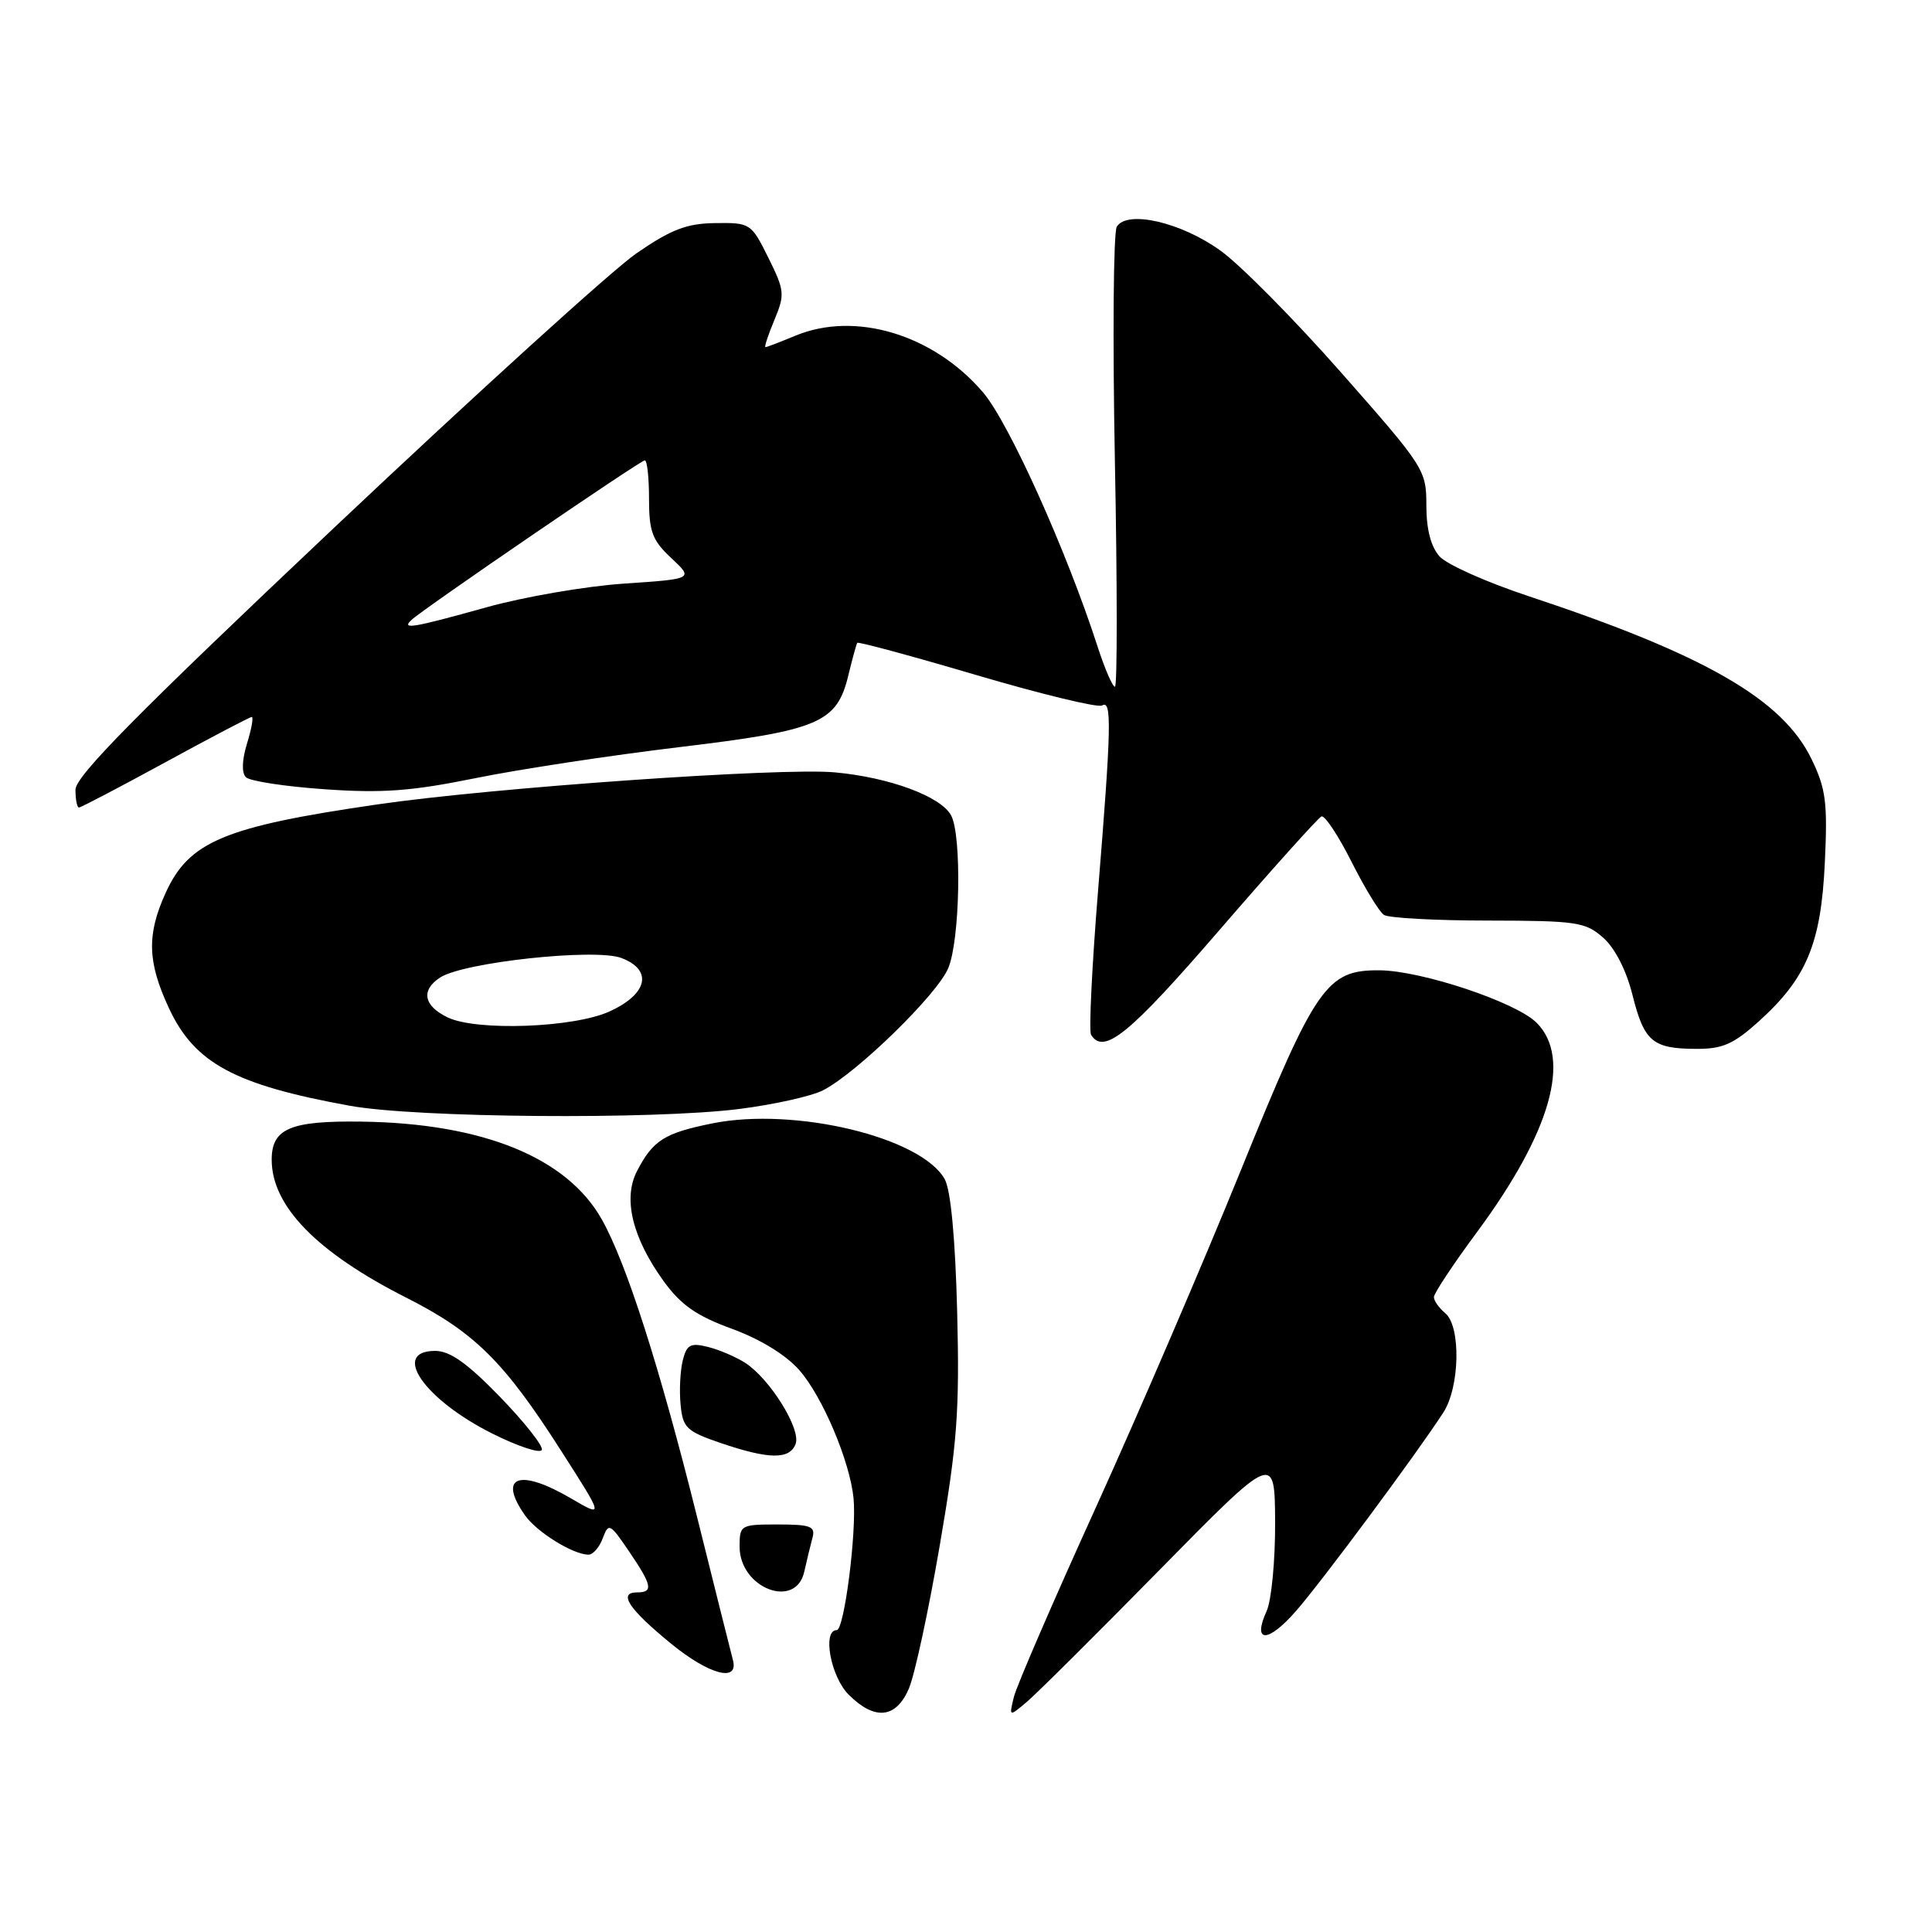 <?xml version="1.0" encoding="UTF-8" standalone="no"?>
<!DOCTYPE svg PUBLIC "-//W3C//DTD SVG 1.1//EN" "http://www.w3.org/Graphics/SVG/1.1/DTD/svg11.dtd" >
<svg xmlns="http://www.w3.org/2000/svg" xmlns:xlink="http://www.w3.org/1999/xlink" version="1.1" viewBox="0 0 256 256">
 <g >
 <path fill="currentColor"
d=" M 120.43 223.75 C 121.20 221.96 123.04 213.43 124.52 204.79 C 126.85 191.23 127.16 187.00 126.83 173.79 C 126.58 164.11 125.98 157.68 125.18 156.25 C 122.09 150.69 105.32 146.66 94.41 148.85 C 88.04 150.13 86.52 151.09 84.40 155.19 C 82.52 158.82 83.79 164.03 87.95 169.78 C 90.24 172.93 92.29 174.36 96.98 176.07 C 100.74 177.45 104.13 179.52 105.92 181.56 C 108.99 185.05 112.63 193.67 113.10 198.54 C 113.53 202.98 111.87 216.00 110.87 216.00 C 108.93 216.00 110.07 222.17 112.45 224.55 C 115.91 228.00 118.72 227.72 120.43 223.75 Z  M 153.67 208.00 C 168.91 192.50 168.91 192.50 168.96 201.70 C 168.98 206.76 168.48 212.05 167.84 213.46 C 165.90 217.72 167.99 217.74 171.70 213.50 C 175.07 209.66 187.62 192.76 191.24 187.18 C 193.44 183.81 193.60 175.74 191.50 174.00 C 190.68 173.32 190.00 172.36 190.00 171.87 C 190.00 171.38 192.56 167.51 195.70 163.27 C 205.49 150.04 208.29 140.20 203.61 135.52 C 200.88 132.79 188.35 128.61 182.79 128.57 C 175.78 128.52 174.35 130.58 164.41 155.09 C 159.41 167.41 150.74 187.56 145.15 199.87 C 139.56 212.17 134.69 223.42 134.34 224.87 C 133.70 227.50 133.70 227.50 136.07 225.50 C 137.37 224.40 145.29 216.53 153.67 208.00 Z  M 97.11 219.94 C 96.90 219.15 94.76 210.64 92.37 201.02 C 87.41 181.12 82.98 167.30 79.72 161.54 C 75.09 153.36 63.95 148.84 47.91 148.62 C 38.47 148.49 36.00 149.53 36.00 153.67 C 36.00 159.81 41.98 165.94 53.80 171.93 C 62.86 176.51 66.79 180.39 74.39 192.30 C 80.02 201.09 80.02 201.09 75.67 198.55 C 68.81 194.53 65.92 195.59 69.56 200.78 C 71.12 203.01 75.95 206.00 77.98 206.00 C 78.58 206.00 79.43 205.02 79.87 203.82 C 80.64 201.75 80.82 201.84 83.34 205.55 C 86.42 210.08 86.60 211.00 84.42 211.00 C 81.84 211.00 83.32 213.22 88.93 217.80 C 94.00 221.94 97.93 222.96 97.11 219.94 Z  M 106.57 208.25 C 106.91 206.74 107.40 204.71 107.66 203.75 C 108.07 202.25 107.41 202.00 103.07 202.00 C 98.13 202.00 98.00 202.07 98.00 204.94 C 98.00 210.45 105.45 213.32 106.57 208.25 Z  M 66.23 185.07 C 61.92 180.63 59.62 179.00 57.67 179.00 C 51.75 179.00 56.21 185.45 65.26 189.97 C 68.68 191.68 71.62 192.64 71.80 192.11 C 71.97 191.58 69.47 188.41 66.23 185.07 Z  M 105.42 191.34 C 106.17 189.38 102.04 182.72 98.75 180.59 C 97.51 179.79 95.28 178.84 93.79 178.47 C 91.49 177.90 90.99 178.17 90.47 180.26 C 90.13 181.62 90.00 184.25 90.18 186.11 C 90.47 189.19 90.95 189.65 95.50 191.21 C 101.88 193.38 104.62 193.42 105.42 191.34 Z  M 97.92 146.95 C 102.52 146.37 107.55 145.25 109.08 144.46 C 113.58 142.13 124.20 131.77 125.65 128.28 C 127.21 124.57 127.46 110.73 126.03 108.05 C 124.68 105.53 117.85 103.00 110.60 102.34 C 103.48 101.69 65.23 104.37 50.00 106.59 C 29.72 109.54 25.04 111.49 21.94 118.33 C 19.43 123.86 19.53 127.46 22.39 133.60 C 25.79 140.89 31.10 143.75 46.36 146.52 C 55.14 148.12 86.54 148.38 97.92 146.95 Z  M 233.07 135.32 C 239.39 129.61 241.30 125.02 241.80 114.31 C 242.18 106.34 241.94 104.51 240.04 100.59 C 236.21 92.66 225.90 86.73 202.50 78.98 C 197.00 77.16 191.71 74.80 190.75 73.73 C 189.60 72.44 189.00 70.14 189.00 66.97 C 189.00 62.28 188.75 61.89 177.73 49.39 C 171.53 42.35 164.32 35.07 161.72 33.21 C 156.49 29.44 149.36 27.80 147.98 30.04 C 147.53 30.77 147.42 44.78 147.73 61.18 C 148.05 77.58 148.05 91.00 147.74 91.00 C 147.42 91.00 146.40 88.64 145.46 85.75 C 141.32 72.94 133.67 55.97 130.24 51.97 C 123.67 44.30 113.29 41.18 105.35 44.50 C 103.37 45.32 101.61 46.00 101.43 46.00 C 101.25 46.00 101.78 44.38 102.61 42.40 C 104.02 39.01 103.97 38.51 101.81 34.15 C 99.54 29.58 99.42 29.50 94.78 29.56 C 90.99 29.61 88.95 30.39 84.34 33.56 C 81.19 35.73 63.18 52.08 44.31 69.89 C 18.11 94.63 10.00 102.85 10.00 104.64 C 10.00 105.94 10.21 107.00 10.46 107.00 C 10.72 107.00 15.87 104.30 21.92 101.00 C 27.97 97.70 33.12 95.00 33.36 95.00 C 33.61 95.00 33.33 96.59 32.73 98.52 C 32.06 100.72 32.00 102.40 32.59 102.99 C 33.10 103.50 37.80 104.22 43.01 104.58 C 50.67 105.12 54.53 104.83 63.00 103.11 C 68.78 101.93 80.93 100.09 90.00 99.00 C 108.60 96.77 110.91 95.79 112.43 89.40 C 112.95 87.26 113.47 85.36 113.59 85.18 C 113.71 85.00 120.84 86.93 129.44 89.47 C 138.04 92.00 145.50 93.81 146.03 93.48 C 147.34 92.67 147.26 96.34 145.51 117.88 C 144.69 127.97 144.27 136.62 144.57 137.11 C 146.25 139.83 149.66 137.04 161.57 123.25 C 168.58 115.14 174.67 108.36 175.10 108.18 C 175.54 108.01 177.33 110.71 179.08 114.18 C 180.83 117.66 182.76 120.83 183.38 121.23 C 184.00 121.64 190.21 121.98 197.19 121.98 C 208.93 122.00 210.08 122.17 212.43 124.25 C 213.99 125.62 215.50 128.58 216.31 131.83 C 217.86 138.02 218.97 138.96 224.75 138.98 C 228.25 139.00 229.71 138.35 233.07 135.32 Z  M 59.31 134.81 C 56.13 133.27 55.74 131.22 58.31 129.53 C 61.41 127.50 78.87 125.62 82.34 126.94 C 86.55 128.54 85.83 131.72 80.75 134.03 C 75.99 136.19 63.13 136.65 59.31 134.81 Z  M 54.55 82.12 C 56.21 80.59 84.86 61.00 85.44 61.00 C 85.75 61.00 86.00 63.29 86.00 66.10 C 86.00 70.45 86.43 71.60 88.95 73.95 C 91.90 76.71 91.90 76.71 82.70 77.33 C 77.64 77.67 69.45 79.08 64.50 80.46 C 54.65 83.21 53.09 83.47 54.55 82.12 Z "/>
</g>
</svg>
